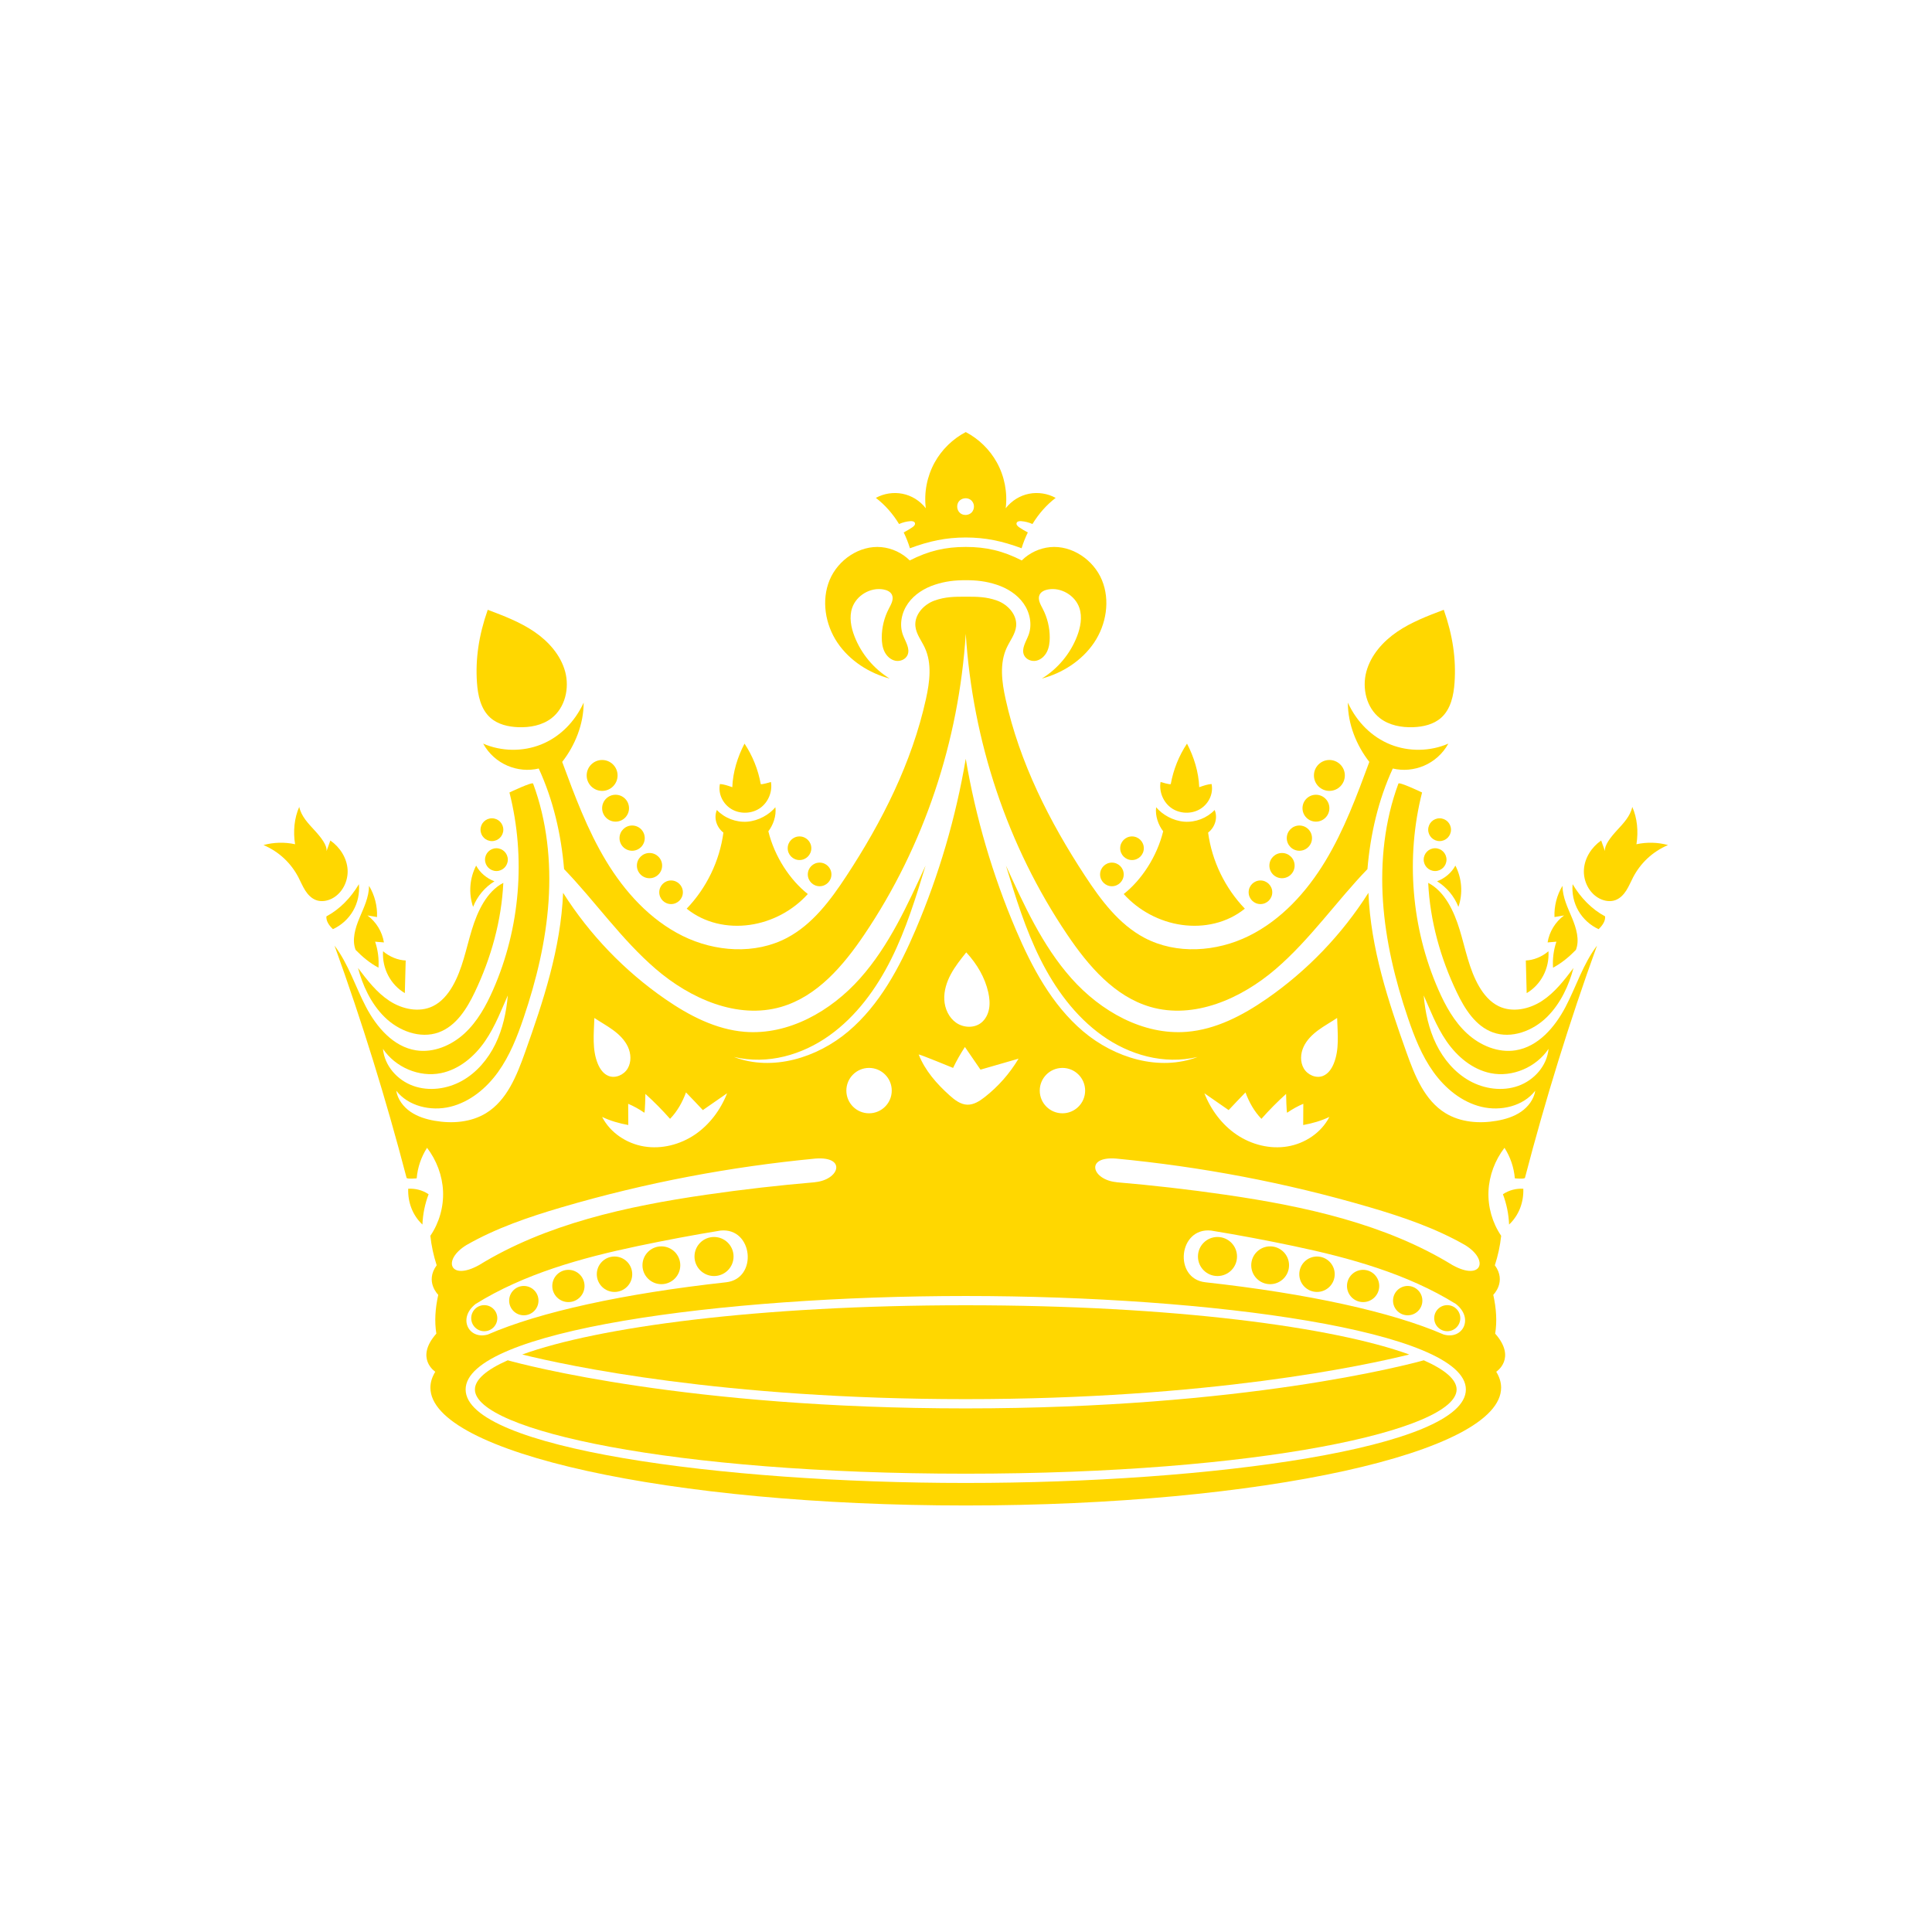 <?xml version="1.0" encoding="UTF-8" standalone="no"?>
<!-- Created with Inkscape (http://www.inkscape.org/) -->

<svg
   version="1.1"
   id="svg2"
   width="666.667"
   height="666.667"
   viewBox="0 0 666.667 666.667"
   sodipodi:docname="golden(crown).ai"
   xmlns:inkscape="http://www.inkscape.org/namespaces/inkscape"
   xmlns:sodipodi="http://sodipodi.sourceforge.net/DTD/sodipodi-0.dtd"
   xmlns="http://www.w3.org/2000/svg"
   xmlns:svg="http://www.w3.org/2000/svg">
  <defs
     id="defs6">
    <clipPath
       clipPathUnits="userSpaceOnUse"
       id="clipPath18">
      <path
         d="M 0,500 H 500 V 0 H 0 Z"
         id="path16" />
    </clipPath>
  </defs>
  <sodipodi:namedview
     id="namedview4"
     pagecolor="#ffffff"
     bordercolor="#000000"
     borderopacity="0.25"
     inkscape:showpageshadow="2"
     inkscape:pageopacity="0.0"
     inkscape:pagecheckerboard="0"
     inkscape:deskcolor="#d1d1d1" />
  <g
     id="g8"
     inkscape:groupmode="layer"
     inkscape:label="golden(crown)"
     transform="matrix(1.333,0,0,-1.333,0,666.667)">
    <g
       id="g12">
      <g
         id="g14"
         clip-path="url(#clipPath18)">
        
        
        <g
           id="g28"
           transform="translate(126.258,342.272)">
          <path
             d="m 0,0 c 4.161,-1.573 8.366,-3.168 12.043,-5.671 3.678,-2.503 6.833,-6.039 7.998,-10.333 1.163,-4.293 -0.015,-9.364 -3.543,-12.072 -2.403,-1.844 -5.572,-2.426 -8.598,-2.315 -2.594,0.096 -5.291,0.721 -7.227,2.45 -2.49,2.225 -3.238,5.796 -3.465,9.128 C -3.201,-12.801 -2.357,-6.706 0,0"
             style="fill:#FFD700;fill-opacity:1;fill-rule:nonzero;stroke:none"
             id="path30" />
        </g>     
        <g
           id="g32"
           transform="translate(130.292,271.585)">
          <path
             d="m 0,0 c -0.473,-9.804 -3.159,-19.447 -7.39,-28.304 -2.062,-4.319 -4.845,-8.772 -9.345,-10.403 -4.805,-1.74 -10.341,0.367 -13.983,3.952 -3.643,3.584 -5.76,8.405 -6.894,12.714 2.382,-3.143 4.831,-6.349 8.131,-8.507 3.3,-2.16 7.674,-3.102 11.226,-1.388 2.208,1.065 3.866,3.029 5.095,5.15 2.585,4.46 3.494,9.657 4.995,14.588 C -6.664,-7.268 -4.281,-2.229 0,0"
             style="fill:#FFD700;fill-opacity:1;fill-rule:nonzero;stroke:none"
             id="path34" />
        </g>
        <g
           id="g36"
           transform="translate(124.389,285.346)">
          <path
             d="M 0,0 C 0,1.63 1.321,2.951 2.952,2.951 4.582,2.951 5.903,1.63 5.903,0 5.903,-1.63 4.582,-2.951 2.952,-2.951 1.321,-2.951 0,-1.63 0,0"
             style="fill:#FFD700;fill-opacity:1;fill-rule:nonzero;stroke:none"
             id="path38" />
        </g>
        <g
           id="g40"
           transform="translate(125.553,277.596)">
          <path
             d="M 0,0 C 0,1.63 1.322,2.951 2.952,2.951 4.582,2.951 5.903,1.63 5.903,0 5.903,-1.63 4.582,-2.951 2.952,-2.951 1.322,-2.951 0,-1.63 0,0"
             style="fill:#FFD700;fill-opacity:1;fill-rule:nonzero;stroke:none"
             id="path42" />
        </g>
        <g
           id="g44"
           transform="translate(122.465,265.368)">
          <path
             d="M 0,0 C 1.073,2.723 3.033,5.089 5.536,6.618 3.536,7.381 1.794,8.805 0.79,10.683 -0.883,7.449 -1.216,3.548 0,0"
             style="fill:#FFD700;fill-opacity:1;fill-rule:nonzero;stroke:none"
             id="path46" />
        </g>
        <g
           id="g48"
           transform="translate(105.019,251.493)">
          <path
             d="M 0,0 -0.223,-8.448 C -3.852,-6.331 -6.149,-2.115 -5.859,2.385 -4.159,0.939 -1.977,0.07 0,0"
             style="fill:#FFD700;fill-opacity:1;fill-rule:nonzero;stroke:none"
             id="path50" />
        </g>
        <g
           id="g52"
           transform="translate(97.972,249.625)">
          <path
             d="m 0,0 c 0.156,2.272 -0.141,4.574 -0.869,6.731 -0.207,0.018 2.28,-0.19 2.28,-0.19 -0.442,2.763 -2.01,5.329 -4.266,6.984 0.161,-0.021 2.48,-0.415 2.48,-0.415 0.122,2.817 -0.607,5.666 -2.067,8.078 -0.022,-2.98 -1.374,-5.677 -2.482,-8.334 C -6.031,10.199 -6.921,7.18 -5.918,4.61 -4.178,2.817 -2.249,1.207 0,0"
             style="fill:#FFD700;fill-opacity:1;fill-rule:nonzero;stroke:none"
             id="path54" />
               </g>
        <g
           id="g56"
           transform="translate(92.906,271.242)">
          <path
             d="m 0,0 c 0.225,-2.38 -0.308,-4.826 -1.503,-6.896 -1.196,-2.07 -3.048,-3.755 -5.222,-4.75 -1.064,1.019 -1.798,2.166 -1.685,3.315 3.449,1.839 6.3,4.778 8.41,8.331"
             style="fill:#FFD700;fill-opacity:1;fill-rule:nonzero;stroke:none"
             id="path58" />
        </g>
        <g
           id="g60"
           transform="translate(84.519,279.781)">
          <path
             d="M 0,0 0.996,2.769 C 3.468,1.05 5.263,-1.73 5.46,-4.734 c 0.198,-3.004 -1.356,-6.141 -4.031,-7.521 -1.254,-0.646 -2.765,-0.896 -4.093,-0.419 -1.207,0.433 -2.147,1.414 -2.837,2.494 -0.691,1.08 -1.175,2.278 -1.769,3.415 -1.881,3.604 -4.92,6.592 -9.037,8.355 2.655,0.729 5.489,0.795 8.174,0.21 -0.543,3.345 -0.193,6.83 1.078,9.669 C -6.56,9.071 -4.748,7.205 -3.092,5.401 -1.437,3.597 0.221,1.508 0,0"
             style="fill:#FFD700;fill-opacity:1;fill-rule:nonzero;stroke:none"
             id="path62" />
        </g>
        <g
           id="g64"
           transform="translate(209.111,268.693)">
          <path
             d="m 0,0 c -3.871,-4.297 -9.282,-7.176 -15.008,-7.985 -5.727,-0.81 -11.724,0.456 -16.346,4.195 5.124,5.345 8.521,12.32 9.506,19.693 -1.744,1.339 -2.565,3.771 -1.693,5.851 2.002,-2.106 4.975,-3.249 7.873,-3.026 2.897,0.223 5.66,1.806 7.277,3.739 0.292,-2.264 -0.602,-4.648 -1.824,-6.226 C -8.586,9.639 -4.61,3.642 0,0"
             style="fill:#FFD700;fill-opacity:1;fill-rule:nonzero;stroke:none"
             id="path66" />
        </g>
        <g
           id="g68"
           transform="translate(192.728,307.632)">
          <path
             d="m 0,0 c 2.094,-3.156 3.534,-6.745 4.201,-10.474 0.214,-0.208 2.64,0.54 2.64,0.54 0.438,-2.537 -0.705,-5.28 -2.816,-6.755 -2.111,-1.474 -5.081,-1.604 -7.312,-0.319 -2.231,1.285 -3.609,3.918 -3.078,6.546 0.964,-0.064 1.91,-0.364 3.203,-0.822 C -3.014,-7.34 -1.793,-3.442 0,0"
             style="fill:#FFD700;fill-opacity:1;fill-rule:nonzero;stroke:none"
             id="path70" />
        </g>
        <g
           id="g72"
           transform="translate(151.869,299.392)">
          <path
             d="M 0,0 C 0,2.209 1.791,4 4,4 6.209,4 8,2.209 8,0 8,-2.209 6.209,-4 4,-4 1.791,-4 0,-2.209 0,0"
             style="fill:#FFD700;fill-opacity:1;fill-rule:nonzero;stroke:none"
             id="path74" />
        </g>
        <g
           id="g76"
           transform="translate(155.869,290.911)">
          <path
             d="m 0,0 c 0,1.923 1.558,3.481 3.481,3.481 1.922,0 3.48,-1.558 3.48,-3.481 0,-1.922 -1.558,-3.48 -3.48,-3.48 C 1.558,-3.48 0,-1.922 0,0"
             style="fill:#FFD700;fill-opacity:1;fill-rule:nonzero;stroke:none"
             id="path78" />
        </g>
        <g
           id="g80"
           transform="translate(160.369,283.164)">
          <path
             d="M 0,0 C 0,1.804 1.462,3.266 3.266,3.266 5.07,3.266 6.532,1.804 6.532,0 6.532,-1.804 5.07,-3.267 3.266,-3.267 1.462,-3.267 0,-1.804 0,0"
             style="fill:#FFD700;fill-opacity:1;fill-rule:nonzero;stroke:none"
             id="path82" />
        </g>
        <g
           id="g84"
           transform="translate(164.869,276.051)">
          <path
             d="M 0,0 C 0,1.804 1.462,3.266 3.266,3.266 5.07,3.266 6.532,1.804 6.532,0 6.532,-1.804 5.07,-3.266 3.266,-3.266 1.462,-3.266 0,-1.804 0,0"
             style="fill:#FFD700;fill-opacity:1;fill-rule:nonzero;stroke:none"
             id="path86" />
        </g>
        <g
           id="g88"
           transform="translate(170.657,269.147)">
          <path
             d="M 0,0 C 0,1.689 1.369,3.058 3.058,3.058 4.747,3.058 6.115,1.689 6.115,0 6.115,-1.688 4.747,-3.058 3.058,-3.058 1.369,-3.058 0,-1.688 0,0"
             style="fill:#FFD700;fill-opacity:1;fill-rule:nonzero;stroke:none"
             id="path90" />
        </g>
        <g
           id="g92"
           transform="translate(203.907,280.547)">
          <path
             d="M 0,0 C 0,1.689 1.369,3.058 3.058,3.058 4.747,3.058 6.115,1.689 6.115,0 6.115,-1.688 4.747,-3.058 3.058,-3.058 1.369,-3.058 0,-1.688 0,0"
             style="fill:#FFD700;fill-opacity:1;fill-rule:nonzero;stroke:none"
             id="path94" />
        </g>
        <g
           id="g96"
           transform="translate(209.111,273.768)">
          <path
             d="M 0,0 C 0,1.689 1.369,3.058 3.058,3.058 4.747,3.058 6.116,1.689 6.116,0 6.116,-1.689 4.747,-3.058 3.058,-3.058 1.369,-3.058 0,-1.689 0,0"
             style="fill:#FFD700;fill-opacity:1;fill-rule:nonzero;stroke:none"
             id="path98" />
        </g>
        <g
           id="g100"
           transform="translate(110.949,190.981)">
          <path
             d="M 0,0 C -0.951,-2.506 -1.493,-5.167 -1.597,-7.846 -4.175,-5.424 -5.404,-2.04 -5.279,1.421 -3.483,1.524 -1.66,1.104 0,0"
             style="fill:#FFD700;fill-opacity:1;fill-rule:nonzero;stroke:none"
             id="path102" />
        </g>
        <g
           id="g104"
           transform="translate(250,345.663)">
         <path
             d="m 0,0 c 2.925,0 5.269,-0.001 8.076,-1 2.807,-0.998 5.254,-3.678 4.963,-6.643 -0.198,-2.021 -1.565,-3.704 -2.425,-5.545 -1.914,-4.096 -1.279,-8.894 -0.304,-13.309 3.627,-16.44 11.35,-31.738 20.59,-45.81 4.1,-6.246 8.748,-12.498 15.35,-15.995 8.277,-4.383 18.659,-3.659 27.053,0.494 8.394,4.153 14.957,11.381 19.8,19.398 4.842,8.016 8.119,16.86 11.367,25.645 -3.317,4.233 -5.571,9.775 -5.557,15.343 2.324,-5.076 6.268,-8.94 11.03,-10.841 4.762,-1.902 10.282,-1.816 14.984,0.231 -2.965,-5.376 -9.009,-7.718 -14.385,-6.448 -3.746,-8.124 -5.807,-17.026 -6.562,-26.039 -8.011,-8.296 -14.797,-18.175 -23.737,-25.859 -8.939,-7.685 -21.14,-13.097 -32.459,-9.807 -9.298,2.703 -16.058,10.632 -21.481,18.654 C 10.733,-64.499 1.783,-37.347 0,-9.604 c -1.783,-27.743 -10.733,-54.895 -26.303,-77.927 -5.423,-8.022 -12.183,-15.951 -21.481,-18.654 -11.319,-3.29 -23.52,2.122 -32.459,9.807 -8.94,7.684 -15.726,17.563 -23.737,25.859 -0.755,9.013 -2.816,17.915 -6.562,26.039 -5.376,-1.27 -11.42,1.072 -14.385,6.448 4.702,-2.047 10.222,-2.133 14.984,-0.231 4.762,1.901 8.706,5.765 11.03,10.841 0.014,-5.568 -2.24,-11.11 -5.557,-15.343 3.248,-8.785 6.525,-17.629 11.367,-25.645 4.843,-8.017 11.406,-15.245 19.8,-19.398 8.394,-4.153 18.776,-4.877 27.053,-0.494 6.602,3.497 11.25,9.749 15.35,15.995 9.24,14.072 16.963,29.37 20.59,45.81 0.975,4.415 1.61,9.213 -0.304,13.309 -0.86,1.841 -2.227,3.524 -2.425,5.545 -0.291,2.965 2.156,5.645 4.963,6.643 2.807,0.999 5.151,1 8.076,1"
             style="fill:#FFD700;fill-opacity:1;fill-rule:nonzero;stroke:none"
             id="path106" />
        </g>
        <g
           id="g108"
           transform="translate(250,349.932)">
          <path
             d="m 0,0 c 2.814,0 5.213,-0.261 7.956,-1.152 2.742,-0.891 5.321,-2.49 6.989,-4.843 1.668,-2.352 2.316,-5.508 1.305,-8.208 -0.645,-1.72 -1.928,-3.539 -1.158,-5.207 0.524,-1.133 1.938,-1.692 3.159,-1.432 1.221,0.26 2.219,1.207 2.772,2.327 0.554,1.119 0.712,2.394 0.717,3.643 0.009,2.608 -0.629,5.216 -1.842,7.525 -0.596,1.137 -1.346,2.466 -0.77,3.613 0.399,0.796 1.321,1.183 2.197,1.341 3.358,0.606 6.997,-1.546 8.085,-4.78 0.801,-2.38 0.302,-5.013 -0.605,-7.355 -1.743,-4.504 -4.996,-8.408 -9.112,-10.934 5.238,1.378 10.342,4.579 13.518,9.283 3.176,4.703 4.208,10.971 2.036,16.214 C 33.075,5.278 27.478,9.099 21.829,8.559 19.088,8.296 16.45,7.057 14.498,5.114 9.58,7.613 5.305,8.61 0,8.61 c -5.304,0 -9.58,-0.997 -14.498,-3.496 -1.952,1.943 -4.59,3.182 -7.331,3.445 -5.649,0.54 -11.246,-3.281 -13.418,-8.524 -2.172,-5.243 -1.14,-11.511 2.036,-16.214 3.176,-4.704 8.28,-7.905 13.518,-9.283 -4.116,2.526 -7.37,6.43 -9.112,10.934 -0.907,2.342 -1.406,4.975 -0.605,7.355 1.088,3.234 4.727,5.386 8.085,4.78 0.876,-0.158 1.798,-0.545 2.197,-1.341 0.576,-1.147 -0.174,-2.476 -0.771,-3.613 -1.212,-2.309 -1.85,-4.917 -1.841,-7.525 0.005,-1.249 0.163,-2.524 0.716,-3.643 0.554,-1.12 1.552,-2.067 2.773,-2.327 1.221,-0.26 2.635,0.299 3.159,1.432 0.77,1.668 -0.514,3.487 -1.158,5.207 -1.011,2.7 -0.363,5.856 1.305,8.208 1.668,2.353 4.247,3.952 6.989,4.843 C -5.213,-0.261 -2.814,0 0,0"
             style="fill:#FFD700;fill-opacity:1;fill-rule:nonzero;stroke:none"
             id="path110" />
        </g>
        <g
           id="g112"
           transform="translate(373.741,342.272)">
          <path
             d="m 0,0 c -4.16,-1.573 -8.365,-3.168 -12.043,-5.671 -3.678,-2.503 -6.833,-6.039 -7.997,-10.333 -1.163,-4.293 0.015,-9.364 3.543,-12.072 2.402,-1.844 5.571,-2.426 8.598,-2.315 2.593,0.096 5.291,0.721 7.226,2.45 2.49,2.225 3.238,5.796 3.466,9.128 C 3.201,-12.801 2.357,-6.706 0,0"
             style="fill:#FFD700;fill-opacity:1;fill-rule:nonzero;stroke:none"
             id="path114" />
        </g>
        <g
           id="g116"
           transform="translate(369.708,271.585)">
          <path
             d="m 0,0 c 0.474,-9.804 3.159,-19.447 7.391,-28.304 2.061,-4.319 4.844,-8.772 9.344,-10.403 4.805,-1.74 10.341,0.367 13.984,3.952 3.642,3.584 5.76,8.405 6.893,12.714 -2.382,-3.143 -4.831,-6.349 -8.131,-8.507 -3.299,-2.16 -7.673,-3.102 -11.225,-1.388 -2.208,1.065 -3.866,3.029 -5.096,5.15 -2.585,4.46 -3.494,9.657 -4.995,14.588 C 6.664,-7.268 4.281,-2.229 0,0"
             style="fill:#FFD700;fill-opacity:1;fill-rule:nonzero;stroke:none"
             id="path118" />
        </g>
        <g
           id="g120"
           transform="translate(375.611,285.346)">
          <path
             d="m 0,0 c 0,1.63 -1.321,2.951 -2.952,2.951 -1.63,0 -2.951,-1.321 -2.951,-2.951 0,-1.63 1.321,-2.951 2.951,-2.951 C -1.321,-2.951 0,-1.63 0,0"
             style="fill:#FFD700;fill-opacity:1;fill-rule:nonzero;stroke:none"
             id="path122" />
        </g>
        <g
           id="g124"
           transform="translate(374.447,277.596)">
          <path
             d="m 0,0 c 0,1.63 -1.322,2.951 -2.952,2.951 -1.63,0 -2.951,-1.321 -2.951,-2.951 0,-1.63 1.321,-2.951 2.951,-2.951 C -1.322,-2.951 0,-1.63 0,0"
             style="fill:#FFD700;fill-opacity:1;fill-rule:nonzero;stroke:none"
             id="path126" />
        </g>
        <g
           id="g128"
           transform="translate(377.535,265.368)">
          <path
             d="m 0,0 c -1.073,2.723 -3.033,5.089 -5.536,6.618 2,0.763 3.741,2.187 4.746,4.065 C 0.883,7.449 1.216,3.548 0,0"
             style="fill:#FFD700;fill-opacity:1;fill-rule:nonzero;stroke:none"
             id="path130" />
        </g>
        <g
           id="g132"
           transform="translate(394.981,251.493)">
          <path
             d="M 0,0 0.223,-8.448 C 3.852,-6.331 6.148,-2.115 5.858,2.385 4.158,0.939 1.977,0.07 0,0"
             style="fill:#FFD700;fill-opacity:1;fill-rule:nonzero;stroke:none"
             id="path134" />
        </g>
        <g
           id="g136"
           transform="translate(402.027,249.625)">
          <path
             d="M 0,0 C -0.155,2.272 0.142,4.574 0.869,6.731 1.076,6.749 -1.41,6.541 -1.41,6.541 -0.969,9.304 0.6,11.87 2.855,13.525 2.694,13.504 0.375,13.11 0.375,13.11 0.254,15.927 0.982,18.776 2.442,21.188 2.465,18.208 3.816,15.511 4.925,12.854 6.031,10.199 6.922,7.18 5.919,4.61 4.179,2.817 2.249,1.207 0,0"
             style="fill:#FFD700;fill-opacity:1;fill-rule:nonzero;stroke:none"
             id="path138" />
        </g>
        <g
           id="g140"
           transform="translate(407.094,271.242)">
          <path
             d="m 0,0 c -0.225,-2.38 0.308,-4.826 1.503,-6.896 1.196,-2.07 3.048,-3.755 5.222,-4.75 1.064,1.019 1.797,2.166 1.685,3.315 C 4.961,-6.492 2.11,-3.553 0,0"
             style="fill:#FFD700;fill-opacity:1;fill-rule:nonzero;stroke:none"
             id="path142" />
        </g>
        <g
           id="g144"
           transform="translate(415.481,279.781)">
          <path
             d="M 0,0 -0.996,2.769 C -3.468,1.05 -5.263,-1.73 -5.46,-4.734 c -0.198,-3.004 1.356,-6.141 4.031,-7.521 1.254,-0.646 2.765,-0.896 4.093,-0.419 1.207,0.433 2.147,1.414 2.837,2.494 0.691,1.08 1.175,2.278 1.769,3.415 1.881,3.604 4.92,6.592 9.037,8.355 C 13.652,2.319 10.818,2.385 8.133,1.8 8.676,5.145 8.326,8.63 7.055,11.469 6.56,9.071 4.748,7.205 3.092,5.401 1.437,3.597 -0.221,1.508 0,0"
             style="fill:#FFD700;fill-opacity:1;fill-rule:nonzero;stroke:none"
             id="path146" />
        </g>
        <g
           id="g148"
           transform="translate(290.89,268.693)">
          <path
             d="m 0,0 c 3.87,-4.297 9.281,-7.176 15.008,-7.985 5.726,-0.81 11.723,0.456 16.346,4.195 -5.125,5.345 -8.521,12.32 -9.506,19.693 1.744,1.339 2.564,3.771 1.693,5.851 -2.003,-2.106 -4.976,-3.249 -7.873,-3.026 -2.897,0.223 -5.66,1.806 -7.277,3.739 C 8.099,20.203 8.992,17.819 10.215,16.241 8.586,9.639 4.609,3.642 0,0"
             style="fill:#FFD700;fill-opacity:1;fill-rule:nonzero;stroke:none"
             id="path150" />
        </g>
        <g
           id="g152"
           transform="translate(307.272,307.632)">
          <path
             d="m 0,0 c -2.095,-3.156 -3.534,-6.745 -4.201,-10.474 -0.214,-0.208 -2.641,0.54 -2.641,0.54 -0.437,-2.537 0.705,-5.28 2.817,-6.755 2.111,-1.474 5.081,-1.604 7.311,-0.319 2.232,1.285 3.61,3.918 3.078,6.546 C 5.4,-10.526 4.454,-10.826 3.161,-11.284 3.014,-7.34 1.793,-3.442 0,0"
             style="fill:#FFD700;fill-opacity:1;fill-rule:nonzero;stroke:none"
             id="path154" />
              </g>
        <g
           id="g156"
           transform="translate(348.131,299.392)">
          <path
             d="m 0,0 c 0,2.209 -1.791,4 -4,4 -2.209,0 -4,-1.791 -4,-4 0,-2.209 1.791,-4 4,-4 2.209,0 4,1.791 4,4"
             style="fill:#FFD700;fill-opacity:1;fill-rule:nonzero;stroke:none"
             id="path158" />
        </g>
        <g
           id="g160"
           transform="translate(344.131,290.911)">
          <path
             d="m 0,0 c 0,1.923 -1.558,3.481 -3.48,3.481 -1.923,0 -3.481,-1.558 -3.481,-3.481 0,-1.922 1.558,-3.48 3.481,-3.48 C -1.558,-3.48 0,-1.922 0,0"
             style="fill:#FFD700;fill-opacity:1;fill-rule:nonzero;stroke:none"
             id="path162" />
        </g>
        <g
           id="g164"
           transform="translate(339.631,283.164)">
          <path
             d="M 0,0 C 0,1.804 -1.462,3.266 -3.266,3.266 -5.07,3.266 -6.532,1.804 -6.532,0 c 0,-1.804 1.462,-3.267 3.266,-3.267 C -1.462,-3.267 0,-1.804 0,0"
             style="fill:#FFD700;fill-opacity:1;fill-rule:nonzero;stroke:none"
             id="path166" />
        </g>
        <g
           id="g168"
           transform="translate(335.131,276.051)">
          <path
             d="M 0,0 C 0,1.804 -1.462,3.266 -3.266,3.266 -5.07,3.266 -6.532,1.804 -6.532,0 c 0,-1.804 1.462,-3.266 3.266,-3.266 C -1.462,-3.266 0,-1.804 0,0"
             style="fill:#FFD700;fill-opacity:1;fill-rule:nonzero;stroke:none"
             id="path170" />
        </g>
        <g
           id="g172"
           transform="translate(329.344,269.147)">
          <path
             d="m 0,0 c 0,1.689 -1.369,3.058 -3.059,3.058 -1.688,0 -3.056,-1.369 -3.056,-3.058 0,-1.688 1.368,-3.058 3.056,-3.058 C -1.369,-3.058 0,-1.688 0,0"
             style="fill:#FFD700;fill-opacity:1;fill-rule:nonzero;stroke:none"
             id="path174" />
        </g>
        <g
           id="g176"
           transform="translate(296.094,280.547)">
          <path
             d="m 0,0 c 0,1.689 -1.369,3.058 -3.059,3.058 -1.688,0 -3.056,-1.369 -3.056,-3.058 0,-1.688 1.368,-3.058 3.056,-3.058 C -1.369,-3.058 0,-1.688 0,0"
             style="fill:#FFD700;fill-opacity:1;fill-rule:nonzero;stroke:none"
             id="path178" />
        </g>
        <g
           id="g180"
           transform="translate(290.89,273.768)">
          <path
             d="m 0,0 c 0,1.689 -1.369,3.058 -3.059,3.058 -1.688,0 -3.057,-1.369 -3.057,-3.058 0,-1.689 1.369,-3.058 3.057,-3.058 C -1.369,-3.058 0,-1.689 0,0"
             style="fill:#FFD700;fill-opacity:1;fill-rule:nonzero;stroke:none"
             id="path182" />
        </g>
        <g
           id="g184"
           transform="translate(389.052,190.981)">
          <path
             d="M 0,0 C 0.95,-2.506 1.492,-5.167 1.597,-7.846 4.175,-5.424 5.403,-2.04 5.278,1.421 3.482,1.524 1.659,1.104 0,0"
             style="fill:#FFD700;fill-opacity:1;fill-rule:nonzero;stroke:none"
             id="path186" />
        </g>
        <g
           id="g188"
           transform="translate(251.579,367.522)">
          <path
             d="m 0,0 c -0.745,-0.832 -2.163,-0.94 -3.025,-0.23 -0.861,0.711 -1.027,2.123 -0.352,3.013 0.674,0.89 2.078,1.113 2.995,0.475 C 0.828,2.417 0.744,0.832 0,0 M 14.804,4.788 C 12.477,4.328 10.325,3.026 8.764,1.036 9.266,5.098 8.449,9.312 6.47,12.893 c -1.842,3.33 -4.681,6.097 -8.049,7.864 -3.368,-1.767 -6.207,-4.534 -8.048,-7.864 -1.98,-3.581 -2.796,-7.795 -2.294,-11.857 -1.562,1.99 -3.714,3.292 -6.04,3.752 -2.328,0.46 -4.811,0.075 -6.89,-1.07 2.382,-1.82 4.403,-4.132 6.006,-6.764 0.929,0.413 1.927,0.671 2.941,0.745 0.449,0.03 1.012,-0.046 1.161,-0.47 0.154,-0.442 -0.275,-0.856 -0.662,-1.121 -0.719,-0.489 -1.471,-0.926 -2.238,-1.337 0.636,-1.306 1.182,-2.67 1.61,-4.089 5.004,1.853 9.313,2.786 14.454,2.786 5.142,0 9.45,-0.933 14.453,-2.786 0.43,1.419 0.975,2.783 1.611,4.089 -0.766,0.411 -1.519,0.848 -2.238,1.337 -0.388,0.265 -0.816,0.679 -0.662,1.121 0.148,0.424 0.712,0.5 1.161,0.47 1.015,-0.074 2.012,-0.332 2.941,-0.745 1.603,2.632 3.624,4.944 6.005,6.764 -2.078,1.145 -4.562,1.53 -6.888,1.07"
             style="fill:#FFD700;fill-opacity:1;fill-rule:nonzero;stroke:none"
             id="path190" />
        </g>
        <g
           id="g192"
           transform="translate(189.892,174.86)">
          <path
             d="m 0,0 c 0,2.792 -2.263,5.056 -5.056,5.056 -2.792,0 -5.056,-2.264 -5.056,-5.056 0,-2.792 2.264,-5.056 5.056,-5.056 C -2.263,-5.056 0,-2.792 0,0"
             style="fill:#FFD700;fill-opacity:1;fill-rule:nonzero;stroke:none"
             id="path194" />
        </g>
        <g
           id="g196"
           transform="translate(128.734,158.895)">
          <path
             d="m 0,0 c 0,1.864 -1.512,3.376 -3.376,3.376 -1.865,0 -3.376,-1.512 -3.376,-3.376 0,-1.865 1.511,-3.377 3.376,-3.377 C -1.512,-3.377 0,-1.865 0,0"
             style="fill:#FFD700;fill-opacity:1;fill-rule:nonzero;stroke:none"
             id="path198" />
        </g>
        <g
           id="g200"
           transform="translate(139.394,163.44)">
          <path
             d="m 0,0 c 0,2.097 -1.7,3.797 -3.797,3.797 -2.097,0 -3.797,-1.7 -3.797,-3.797 0,-2.097 1.7,-3.797 3.797,-3.797 C -1.7,-3.797 0,-2.097 0,0"
             style="fill:#FFD700;fill-opacity:1;fill-rule:nonzero;stroke:none"
             id="path202" />
        </g>
        <g
           id="g204"
    transform="translate(151.315,167.236)">
          <path
             d="M 0,0 C 0,2.306 -1.869,4.175 -4.175,4.175 -6.48,4.175 -8.35,2.306 -8.35,0 c 0,-2.306 1.87,-4.175 4.175,-4.175 C -1.869,-4.175 0,-2.306 0,0"
             style="fill:#FFD700;fill-opacity:1;fill-rule:nonzero;stroke:none"
             id="path206" />
        </g>
        <g
           id="g208"
           transform="translate(163.662,170.274)">
          <path
             d="m 0,0 c 0,2.532 -2.053,4.586 -4.586,4.586 -2.533,0 -4.586,-2.054 -4.586,-4.586 0,-2.533 2.053,-4.586 4.586,-4.586 C -2.053,-4.586 0,-2.533 0,0"
             style="fill:#FFD700;fill-opacity:1;fill-rule:nonzero;stroke:none"
             id="path210" />
        </g>
        <g
           id="g212"
           transform="translate(176.1,172.593)">
          <path
             d="m 0,0 c 0,2.703 -2.191,4.894 -4.894,4.894 -2.703,0 -4.895,-2.191 -4.895,-4.894 0,-2.703 2.192,-4.895 4.895,-4.895 C -2.191,-4.895 0,-2.703 0,0"
             style="fill:#FFD700;fill-opacity:1;fill-rule:nonzero;stroke:none"
             id="path214" />
        </g>
        <g
           id="g216"
           transform="translate(393.025,219.029)">
          <path
             d="m 0,0 c -4.103,-1.466 -8.805,-0.815 -12.609,1.305 -3.805,2.121 -6.745,5.607 -8.654,9.522 -1.909,3.916 -2.838,8.251 -3.218,12.59 1.519,-3.351 3.191,-7.926 5.923,-11.882 2.733,-3.956 6.692,-7.291 11.405,-8.241 C -1.521,2.157 4.631,4.818 7.841,9.585 7.436,5.177 4.102,1.465 0,0 m -16.944,-46.437 0.005,-0.01 c -17.374,10.713 -38.415,15.299 -58.859,18.266 -9.559,1.387 -18.949,2.452 -28.252,3.244 l 0.086,0.009 c -6.37,0.587 -8.29,6.725 -0.163,6.112 22.013,-2.115 43.699,-6.166 65.682,-12.607 8.511,-2.494 17.068,-5.42 24.686,-9.789 6.334,-3.891 4.25,-9.322 -3.185,-5.225 m -2.354,-17.93 c -13.426,5.84 -35.135,10.598 -61.728,13.532 h 0.014 c -8.284,0.925 -6.981,14.258 1.489,13.381 7.058,-1.153 14.166,-2.49 21.38,-4.006 14.596,-3.065 29.474,-7.205 42.003,-15.001 4.742,-3.752 1.711,-9.319 -3.159,-7.903 z m -123.728,-38.423 c -63.638,0 -129.463,9.052 -129.463,24.2 0,15.149 65.825,24.2 129.463,24.2 63.639,0 129.464,-9.051 129.464,-24.2 0,-15.148 -65.825,-24.2 -129.464,-24.2 m -61.998,51.955 c -26.594,-2.933 -48.303,-7.692 -61.729,-13.532 l 10e-4,0.003 c -4.87,-1.416 -7.9,4.151 -3.159,7.903 12.529,7.796 27.407,11.936 42.003,15.001 7.215,1.516 14.323,2.853 21.381,4.006 8.469,0.877 9.772,-12.456 1.488,-13.381 z m -67.268,9.623 c 7.618,4.369 16.175,7.295 24.687,9.789 21.981,6.441 43.669,10.492 65.681,12.607 8.127,0.613 6.208,-5.525 -0.163,-6.112 l 0.086,-0.009 c -9.303,-0.792 -18.692,-1.857 -28.252,-3.244 -20.445,-2.967 -41.485,-7.553 -58.858,-18.266 l 0.005,0.01 c -7.436,-4.097 -9.52,1.334 -3.186,5.225 m 33.129,58.794 c 1.611,-1.078 3.321,-2.009 4.881,-3.158 1.561,-1.15 2.992,-2.556 3.804,-4.316 0.813,-1.759 0.925,-3.921 -0.054,-5.592 -0.979,-1.673 -3.173,-2.652 -4.974,-1.936 -1.336,0.531 -2.221,1.824 -2.768,3.152 -1.497,3.625 -1.029,7.722 -0.889,11.85 m 13.211,-19.662 c 2.247,-2.027 4.381,-4.183 6.384,-6.451 1.84,1.892 3.192,4.29 4.128,6.84 0.105,-0.056 4.36,-4.576 4.36,-4.576 l 6.281,4.358 c -1.684,-4.286 -4.555,-8.149 -8.37,-10.725 -3.815,-2.575 -8.592,-3.798 -13.134,-3.044 -4.542,0.754 -8.768,3.563 -10.853,7.643 2.099,-1.001 4.362,-1.662 6.776,-2.099 -0.012,1.832 -0.021,3.663 -0.031,5.494 1.388,-0.574 2.825,-1.374 4.172,-2.303 0.195,-0.107 0.287,4.863 0.287,4.863 m 57.895,6.732 c 3.245,0 5.875,-2.631 5.875,-5.875 0,-3.245 -2.63,-5.875 -5.875,-5.875 -3.245,0 -5.875,2.63 -5.875,5.875 0,3.244 2.63,5.875 5.875,5.875 m 21.753,10e-4 c 0.902,1.868 1.926,3.678 3.063,5.413 l 4.031,-5.866 9.858,2.845 c -2.276,-3.822 -5.265,-7.218 -8.771,-9.957 -1.314,-1.027 -2.825,-2.002 -4.492,-1.956 -1.763,0.049 -3.274,1.224 -4.588,2.402 -3.327,2.983 -6.372,6.439 -8.005,10.598 0.27,0.069 8.904,-3.479 8.904,-3.479 m -0.572,24.263 c 1.092,2.031 2.543,3.846 3.984,5.647 2.802,-3.037 4.849,-6.549 5.694,-10.338 0.31,-1.397 0.462,-2.85 0.212,-4.258 -0.251,-1.407 -0.936,-2.774 -2.065,-3.653 -1.82,-1.418 -4.573,-1.287 -6.464,0.036 -1.891,1.322 -2.941,3.639 -3.061,5.943 -0.118,2.305 0.606,4.59 1.7,6.623 m 28.882,-24.264 c 3.245,0 5.875,-2.631 5.875,-5.875 0,-3.245 -2.63,-5.875 -5.875,-5.875 -3.245,0 -5.875,2.63 -5.875,5.875 0,3.244 2.63,5.875 5.875,5.875 m 43.022,-10.919 c 0,0 4.256,4.52 4.362,4.576 0.935,-2.55 2.287,-4.948 4.128,-6.84 2.003,2.268 4.135,4.424 6.383,6.451 0,0 0.092,-4.97 0.287,-4.863 1.347,0.929 2.785,1.729 4.172,2.303 -0.009,-1.831 -0.019,-3.662 -0.03,-5.494 2.413,0.437 4.676,1.098 6.775,2.099 -2.084,-4.08 -6.31,-6.889 -10.852,-7.643 -4.542,-0.754 -9.319,0.469 -13.135,3.044 -3.815,2.576 -6.685,6.439 -8.369,10.725 z m 19.399,16.375 c 0.812,1.76 2.243,3.166 3.803,4.316 1.561,1.149 3.271,2.08 4.881,3.158 0.141,-4.128 0.609,-8.225 -0.887,-11.85 -0.548,-1.328 -1.433,-2.621 -2.769,-3.152 -1.801,-0.716 -3.995,0.263 -4.975,1.936 -0.978,1.671 -0.866,3.833 -0.053,5.592 M -293.891,9.585 c 3.21,-4.767 9.361,-7.428 14.994,-6.291 4.713,0.95 8.672,4.285 11.404,8.241 2.733,3.956 4.404,8.531 5.924,11.882 -0.381,-4.339 -1.31,-8.674 -3.219,-12.59 -1.909,-3.915 -4.848,-7.401 -8.653,-9.522 -3.805,-2.12 -8.507,-2.771 -12.609,-1.305 -4.102,1.465 -7.436,5.177 -7.841,9.585 M 12.256,20.478 C 9.5,15.21 5.163,10.13 -0.71,9.205 c -4.516,-0.712 -9.154,1.252 -12.523,4.343 -3.369,3.09 -5.629,7.197 -7.463,11.384 -6.974,15.918 -8.48,34.172 -4.206,51.017 0,0 -5.981,2.863 -6.131,2.293 -3.583,-9.667 -4.682,-20.154 -3.991,-30.441 0.691,-10.287 3.133,-20.399 6.445,-30.162 1.67,-4.927 3.595,-9.839 6.631,-14.064 3.035,-4.225 7.308,-7.747 12.362,-8.981 5.054,-1.235 10.89,0.155 13.984,4.159 -0.351,-2.23 -1.831,-4.176 -3.69,-5.454 -1.861,-1.278 -4.076,-1.949 -6.3,-2.335 -4.5,-0.783 -9.365,-0.405 -13.261,1.983 -5.418,3.324 -7.955,9.739 -10.087,15.726 -4.725,13.263 -9.248,26.865 -9.852,41.302 -6.854,-10.813 -15.903,-20.228 -26.437,-27.504 -6.171,-4.263 -13.085,-7.869 -20.561,-8.474 -11.35,-0.918 -22.329,5.339 -29.894,13.85 -7.563,8.51 -12.304,19.097 -16.936,29.166 2.498,-8.216 5.042,-16.466 8.874,-24.15 3.833,-7.684 9.047,-14.843 16.038,-19.83 6.989,-4.986 15.898,-7.624 24.7,-5.544 -9.918,-3.802 -21.529,-0.244 -29.631,6.626 -8.1,6.87 -13.258,16.558 -17.422,26.33 -6.036,14.167 -10.396,29.047 -12.964,44.231 -2.568,-15.184 -6.929,-30.064 -12.965,-44.231 -4.163,-9.772 -9.322,-19.46 -17.423,-26.33 -8.101,-6.87 -19.712,-10.428 -29.629,-6.626 8.801,-2.08 17.709,0.558 24.7,5.544 6.99,4.987 12.204,12.146 16.037,19.83 3.832,7.684 6.376,15.934 8.874,24.15 -4.631,-10.069 -9.373,-20.656 -16.937,-29.166 -7.564,-8.511 -18.544,-14.768 -29.893,-13.85 -7.475,0.605 -14.389,4.211 -20.56,8.474 -10.534,7.276 -19.584,16.691 -26.437,27.504 -0.604,-14.437 -5.128,-28.039 -9.852,-41.302 -2.134,-5.987 -4.669,-12.402 -10.088,-15.726 -3.896,-2.388 -8.76,-2.766 -13.26,-1.983 -2.225,0.386 -4.439,1.057 -6.3,2.335 -1.861,1.278 -3.34,3.224 -3.691,5.454 3.095,-4.004 8.93,-5.394 13.985,-4.159 5.052,1.234 9.326,4.756 12.361,8.981 3.037,4.225 4.961,9.137 6.631,14.064 3.311,9.763 5.755,19.875 6.446,30.162 0.691,10.287 -0.409,20.774 -3.992,30.441 -0.15,0.57 -6.13,-2.293 -6.13,-2.293 4.273,-16.845 2.768,-35.099 -4.206,-51.017 -1.834,-4.187 -4.095,-8.294 -7.463,-11.384 -3.37,-3.091 -8.009,-5.055 -12.523,-4.343 -5.873,0.925 -10.21,6.005 -12.967,11.273 -2.755,5.267 -4.528,11.101 -8.127,15.833 7.102,-19.624 13.342,-39.759 18.66,-60.136 0.28,-0.352 2.613,-0.104 2.613,-0.104 0.233,2.799 1.162,5.537 2.682,7.899 2.449,-3.191 3.965,-7.184 4.14,-11.245 0.173,-4.063 -0.995,-8.171 -3.285,-11.533 0.27,-2.57 0.832,-5.138 1.638,-7.629 -3.114,-4.255 0.407,-7.644 0.407,-7.644 -0.792,-3.58 -1.002,-6.921 -0.492,-10.049 -5.644,-6.394 -0.278,-9.869 -0.278,-9.869 h 10e-4 c -0.827,-1.348 -1.263,-2.722 -1.263,-4.119 0,-16.845 62.047,-30.5 138.585,-30.5 76.54,0 138.586,13.655 138.586,30.5 0,1.397 -0.437,2.772 -1.263,4.119 h 0.001 c 0,0 5.366,3.475 -0.277,9.869 0.509,3.128 0.299,6.469 -0.493,10.049 0,0 3.521,3.389 0.408,7.644 0.806,2.491 1.368,5.059 1.636,7.629 -2.289,3.362 -3.458,7.47 -3.283,11.533 0.174,4.061 1.69,8.054 4.14,11.245 1.518,-2.362 2.448,-5.1 2.68,-7.899 0,0 2.333,-0.248 2.615,0.104 C 7.042,-3.448 13.28,16.687 20.383,36.311 16.785,31.579 15.011,25.745 12.256,20.478"
             style="fill:#FFD700;fill-opacity:1;fill-rule:nonzero;stroke:none"
             id="path218" />
        </g>
        <g
           id="g220"
           transform="translate(249.956,135.539)">
          <path
             d="m 0,0 c -72.054,0 -114.495,11.331 -118.523,12.454 -5.538,-2.449 -8.496,-5.022 -8.496,-7.554 0,-10.528 51.057,-21.799 127.063,-21.799 76.006,0 127.064,11.271 127.064,21.799 0,2.532 -2.958,5.105 -8.496,7.554 C 114.582,11.33 72.052,0 0,0"
             style="fill:#FFD700;fill-opacity:1;fill-rule:nonzero;stroke:none"
             id="path222" />
        </g>
        <g
           id="g224"
           transform="translate(249.956,137.94)">
          <path
             d="M 0,0 C 63.075,0 103.376,8.702 114.855,11.554 95.388,18.617 54.008,24.3 0.044,24.3 -53.92,24.3 -95.299,18.617 -114.766,11.554 -103.288,8.702 -63.075,0 0,0"
             style="fill:#FFD700;fill-opacity:1;fill-rule:nonzero;stroke:none"
             id="path226" />
        </g>
        <g
           id="g232"
           transform="translate(310.107,174.86)">
          <path
             d="m 0,0 c 0,2.792 2.264,5.056 5.057,5.056 2.792,0 5.055,-2.264 5.055,-5.056 0,-2.792 -2.263,-5.056 -5.055,-5.056 C 2.264,-5.056 0,-2.792 0,0"
             style="fill:#FFD700;fill-opacity:1;fill-rule:nonzero;stroke:none"
             id="path234" />
        </g>
        <g
           id="g236"
           transform="translate(371.266,158.895)">
          <path
             d="M 0,0 C 0,1.864 1.512,3.376 3.376,3.376 5.241,3.376 6.753,1.864 6.753,0 6.753,-1.865 5.241,-3.377 3.376,-3.377 1.512,-3.377 0,-1.865 0,0"
             style="fill:#FFD700;fill-opacity:1;fill-rule:nonzero;stroke:none"
             id="path238" />
        </g>
        <g
           id="g240"
           transform="translate(360.606,163.44)">
          <path
             d="M 0,0 C 0,2.097 1.7,3.797 3.797,3.797 5.895,3.797 7.594,2.097 7.594,0 7.594,-2.097 5.895,-3.797 3.797,-3.797 1.7,-3.797 0,-2.097 0,0"
             style="fill:#FFD700;fill-opacity:1;fill-rule:nonzero;stroke:none"
             id="path242" />
        </g>
        <g
           id="g244"
           transform="translate(348.685,167.236)">
          <path
             d="M 0,0 C 0,2.306 1.869,4.175 4.175,4.175 6.48,4.175 8.35,2.306 8.35,0 8.35,-2.306 6.48,-4.175 4.175,-4.175 1.869,-4.175 0,-2.306 0,0"
             style="fill:#FFD700;fill-opacity:1;fill-rule:nonzero;stroke:none"
             id="path246" />
        </g>
        <g
           id="g248"
           transform="translate(336.339,170.274)">
          <path
             d="M 0,0 C 0,2.532 2.053,4.586 4.586,4.586 7.118,4.586 9.172,2.532 9.172,0 9.172,-2.533 7.118,-4.586 4.586,-4.586 2.053,-4.586 0,-2.533 0,0"
             style="fill:#FFD700;fill-opacity:1;fill-rule:nonzero;stroke:none"
             id="path250" />
        </g>
        <g
           id="g252"
           transform="translate(323.899,172.593)">
          <path
             d="M 0,0 C 0,2.703 2.191,4.894 4.895,4.894 7.598,4.894 9.789,2.703 9.789,0 9.789,-2.703 7.598,-4.895 4.895,-4.895 2.191,-4.895 0,-2.703 0,0"
             style="fill:#FFD700;fill-opacity:1;fill-rule:nonzero;stroke:none"
             id="path254" />
        </g>
        <g
           id="g256"
           transform="translate(250,180.956)">
          <path
             d="m 0,0 c 5.87,6.463 6.608,10.826 6.608,10.826 l 4.957,-1.695 c 0,0 -1.957,8.608 -11.565,8.608 -9.609,0 -11.565,-8.608 -11.565,-8.608 l 4.956,1.695 C -6.609,10.826 -5.87,6.463 0,0"
             style="fill:#FFD700;fill-opacity:1;fill-rule:nonzero;stroke:none"
             id="path258" />
        </g>
      </g>
    </g>
  </g>
</svg>
                      